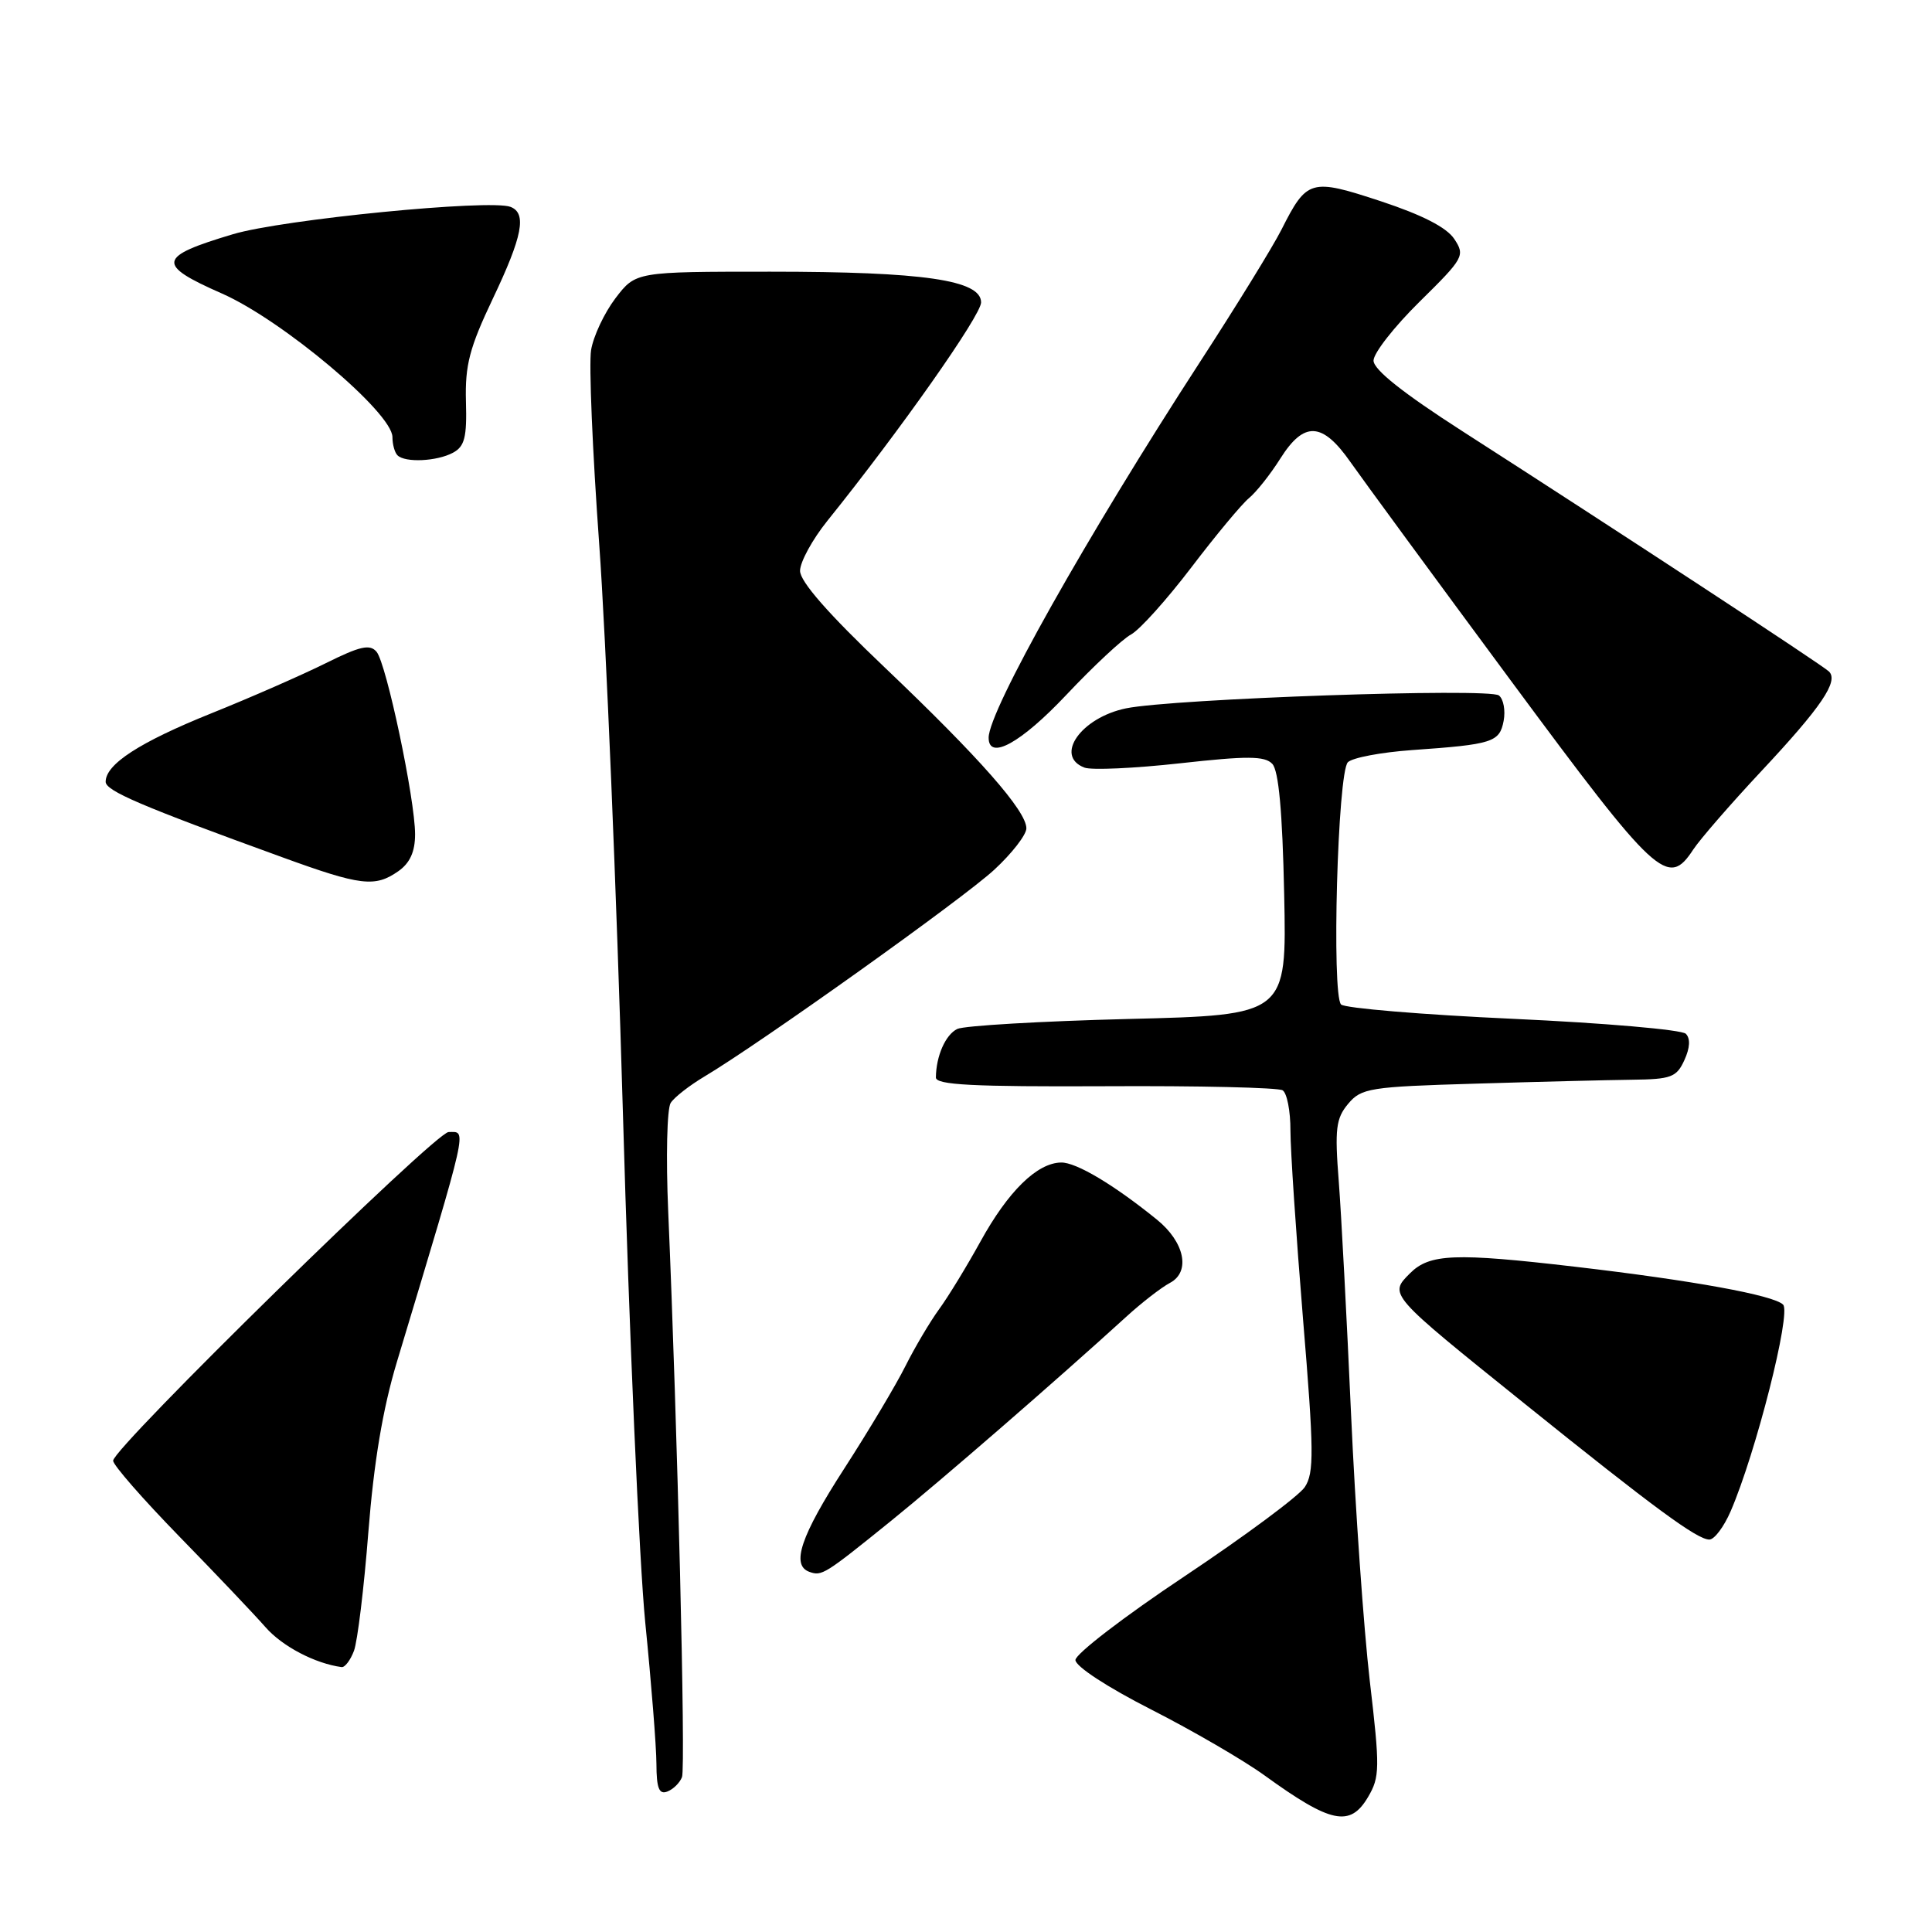 <?xml version="1.0" encoding="UTF-8" standalone="no"?>
<!DOCTYPE svg PUBLIC "-//W3C//DTD SVG 1.1//EN" "http://www.w3.org/Graphics/SVG/1.1/DTD/svg11.dtd" >
<svg xmlns="http://www.w3.org/2000/svg" xmlns:xlink="http://www.w3.org/1999/xlink" version="1.1" viewBox="0 0 256 256">
 <g >
 <path fill="currentColor"
d=" M 181.27 238.12 C 182.84 235.46 182.86 234.30 181.50 222.70 C 180.70 215.80 179.58 199.88 179.02 187.33 C 178.46 174.77 177.73 160.90 177.39 156.50 C 176.85 149.59 177.02 148.20 178.63 146.27 C 180.38 144.18 181.48 144.00 195.50 143.59 C 203.75 143.34 213.10 143.11 216.27 143.07 C 221.44 143.01 222.16 142.74 223.19 140.47 C 223.94 138.84 224.00 137.60 223.38 136.98 C 222.84 136.44 212.55 135.55 200.50 135.00 C 188.45 134.45 178.19 133.59 177.70 133.10 C 176.43 131.83 177.24 102.35 178.60 101.00 C 179.20 100.40 183.02 99.68 187.10 99.39 C 197.79 98.64 198.70 98.35 199.24 95.52 C 199.50 94.14 199.22 92.62 198.61 92.15 C 197.29 91.13 155.44 92.58 149.20 93.86 C 143.24 95.09 139.67 100.17 143.69 101.71 C 144.62 102.07 150.32 101.81 156.36 101.14 C 165.27 100.15 167.58 100.16 168.58 101.21 C 169.43 102.09 169.93 107.54 170.16 118.50 C 170.50 134.50 170.50 134.50 149.50 135.02 C 137.95 135.31 127.76 135.91 126.85 136.34 C 125.29 137.09 124.04 139.92 124.01 142.77 C 124.00 143.76 128.92 144.01 146.45 143.93 C 158.79 143.86 169.37 144.11 169.95 144.47 C 170.53 144.82 171.00 147.23 170.99 149.81 C 170.99 152.39 171.74 163.59 172.65 174.69 C 174.11 192.30 174.14 195.16 172.89 197.05 C 172.09 198.24 164.93 203.55 156.97 208.86 C 149.01 214.16 142.50 219.16 142.50 219.96 C 142.50 220.80 146.74 223.57 152.50 226.50 C 158.00 229.30 164.78 233.24 167.57 235.26 C 176.36 241.62 178.89 242.15 181.27 238.12 Z  M 90.37 235.47 C 90.87 234.18 89.77 189.17 88.54 160.50 C 88.23 153.35 88.38 146.89 88.87 146.14 C 89.35 145.39 91.37 143.82 93.35 142.64 C 100.74 138.24 127.66 119.04 131.75 115.24 C 134.09 113.08 136.00 110.61 136.00 109.76 C 136.00 107.45 129.79 100.40 117.25 88.46 C 109.75 81.33 106.00 77.05 106.01 75.63 C 106.02 74.46 107.65 71.47 109.64 69.00 C 119.28 57.02 130.00 41.78 130.00 40.07 C 130.00 37.11 122.37 36.00 102.07 36.00 C 84.24 36.00 84.24 36.00 81.55 39.52 C 80.08 41.46 78.62 44.55 78.32 46.40 C 78.02 48.25 78.51 59.83 79.40 72.13 C 80.29 84.43 81.70 118.35 82.54 147.50 C 83.37 176.65 84.71 207.03 85.50 215.00 C 86.30 222.97 86.97 231.40 86.98 233.72 C 86.99 236.95 87.33 237.81 88.42 237.39 C 89.21 237.09 90.08 236.23 90.37 235.47 Z  M 46.90 218.75 C 47.37 217.51 48.23 210.43 48.81 203.00 C 49.54 193.73 50.72 186.68 52.58 180.50 C 62.20 148.54 61.88 150.00 59.44 150.00 C 57.71 150.00 14.96 191.88 14.99 193.55 C 14.99 194.13 18.94 198.64 23.75 203.58 C 28.56 208.51 33.71 213.93 35.18 215.61 C 37.41 218.16 41.76 220.43 45.27 220.90 C 45.70 220.95 46.43 219.99 46.90 218.75 Z  M 118.00 201.58 C 124.85 196.04 139.99 182.90 149.21 174.50 C 151.24 172.64 153.87 170.60 155.04 169.98 C 157.79 168.51 156.97 164.58 153.29 161.60 C 147.59 156.98 142.59 154.00 140.60 154.04 C 137.42 154.09 133.59 157.84 129.92 164.50 C 128.10 167.80 125.63 171.85 124.42 173.50 C 123.22 175.15 121.22 178.53 119.98 181.00 C 118.75 183.47 115.10 189.59 111.87 194.59 C 106.09 203.54 104.79 207.40 107.25 208.28 C 108.90 208.87 109.25 208.65 118.00 201.58 Z  M 229.32 200.25 C 232.65 192.56 237.37 173.97 236.27 172.87 C 235.02 171.62 224.31 169.67 208.72 167.85 C 192.77 165.99 189.43 166.12 186.83 168.72 C 184.01 171.55 183.93 171.45 202.00 185.98 C 219.24 199.85 224.89 204.00 226.50 204.00 C 227.16 204.00 228.43 202.31 229.32 200.25 Z  M 52.78 115.44 C 54.32 114.36 55.00 112.86 55.00 110.55 C 55.00 105.91 51.21 87.96 49.90 86.37 C 49.02 85.32 47.72 85.61 43.16 87.88 C 40.04 89.43 33.23 92.42 28.00 94.52 C 18.49 98.35 14.00 101.26 14.00 103.59 C 14.00 104.79 18.69 106.80 37.40 113.59 C 47.81 117.38 49.69 117.60 52.78 115.44 Z  M 224.37 112.56 C 225.25 111.22 229.30 106.55 233.37 102.20 C 241.36 93.66 243.67 90.25 242.34 88.97 C 241.47 88.12 214.23 70.27 193.75 57.12 C 185.92 52.09 182.00 48.98 182.00 47.78 C 182.00 46.79 184.75 43.28 188.10 39.98 C 193.96 34.21 194.15 33.87 192.71 31.68 C 191.70 30.14 188.48 28.49 182.98 26.67 C 173.66 23.60 173.18 23.74 169.80 30.43 C 168.67 32.67 163.80 40.58 158.98 48.00 C 143.99 71.09 131.00 94.18 131.00 97.75 C 131.00 100.81 135.27 98.46 141.28 92.09 C 144.86 88.29 148.73 84.68 149.87 84.07 C 151.01 83.46 154.59 79.47 157.84 75.21 C 161.08 70.95 164.53 66.80 165.50 66.00 C 166.48 65.19 168.34 62.84 169.65 60.76 C 172.80 55.77 175.22 55.90 178.96 61.25 C 180.60 63.59 190.16 76.62 200.22 90.22 C 219.55 116.35 221.00 117.70 224.37 112.56 Z  M 60.02 59.99 C 61.57 59.16 61.88 57.94 61.74 53.19 C 61.61 48.39 62.21 46.08 65.29 39.60 C 69.25 31.28 69.83 28.25 67.64 27.41 C 64.92 26.37 37.46 29.07 30.88 31.03 C 20.86 34.02 20.67 35.05 29.40 38.89 C 37.42 42.42 52.00 54.69 52.00 57.92 C 52.00 58.88 52.30 59.97 52.67 60.33 C 53.67 61.33 57.88 61.14 60.02 59.99 Z "/>
</g>
</svg>